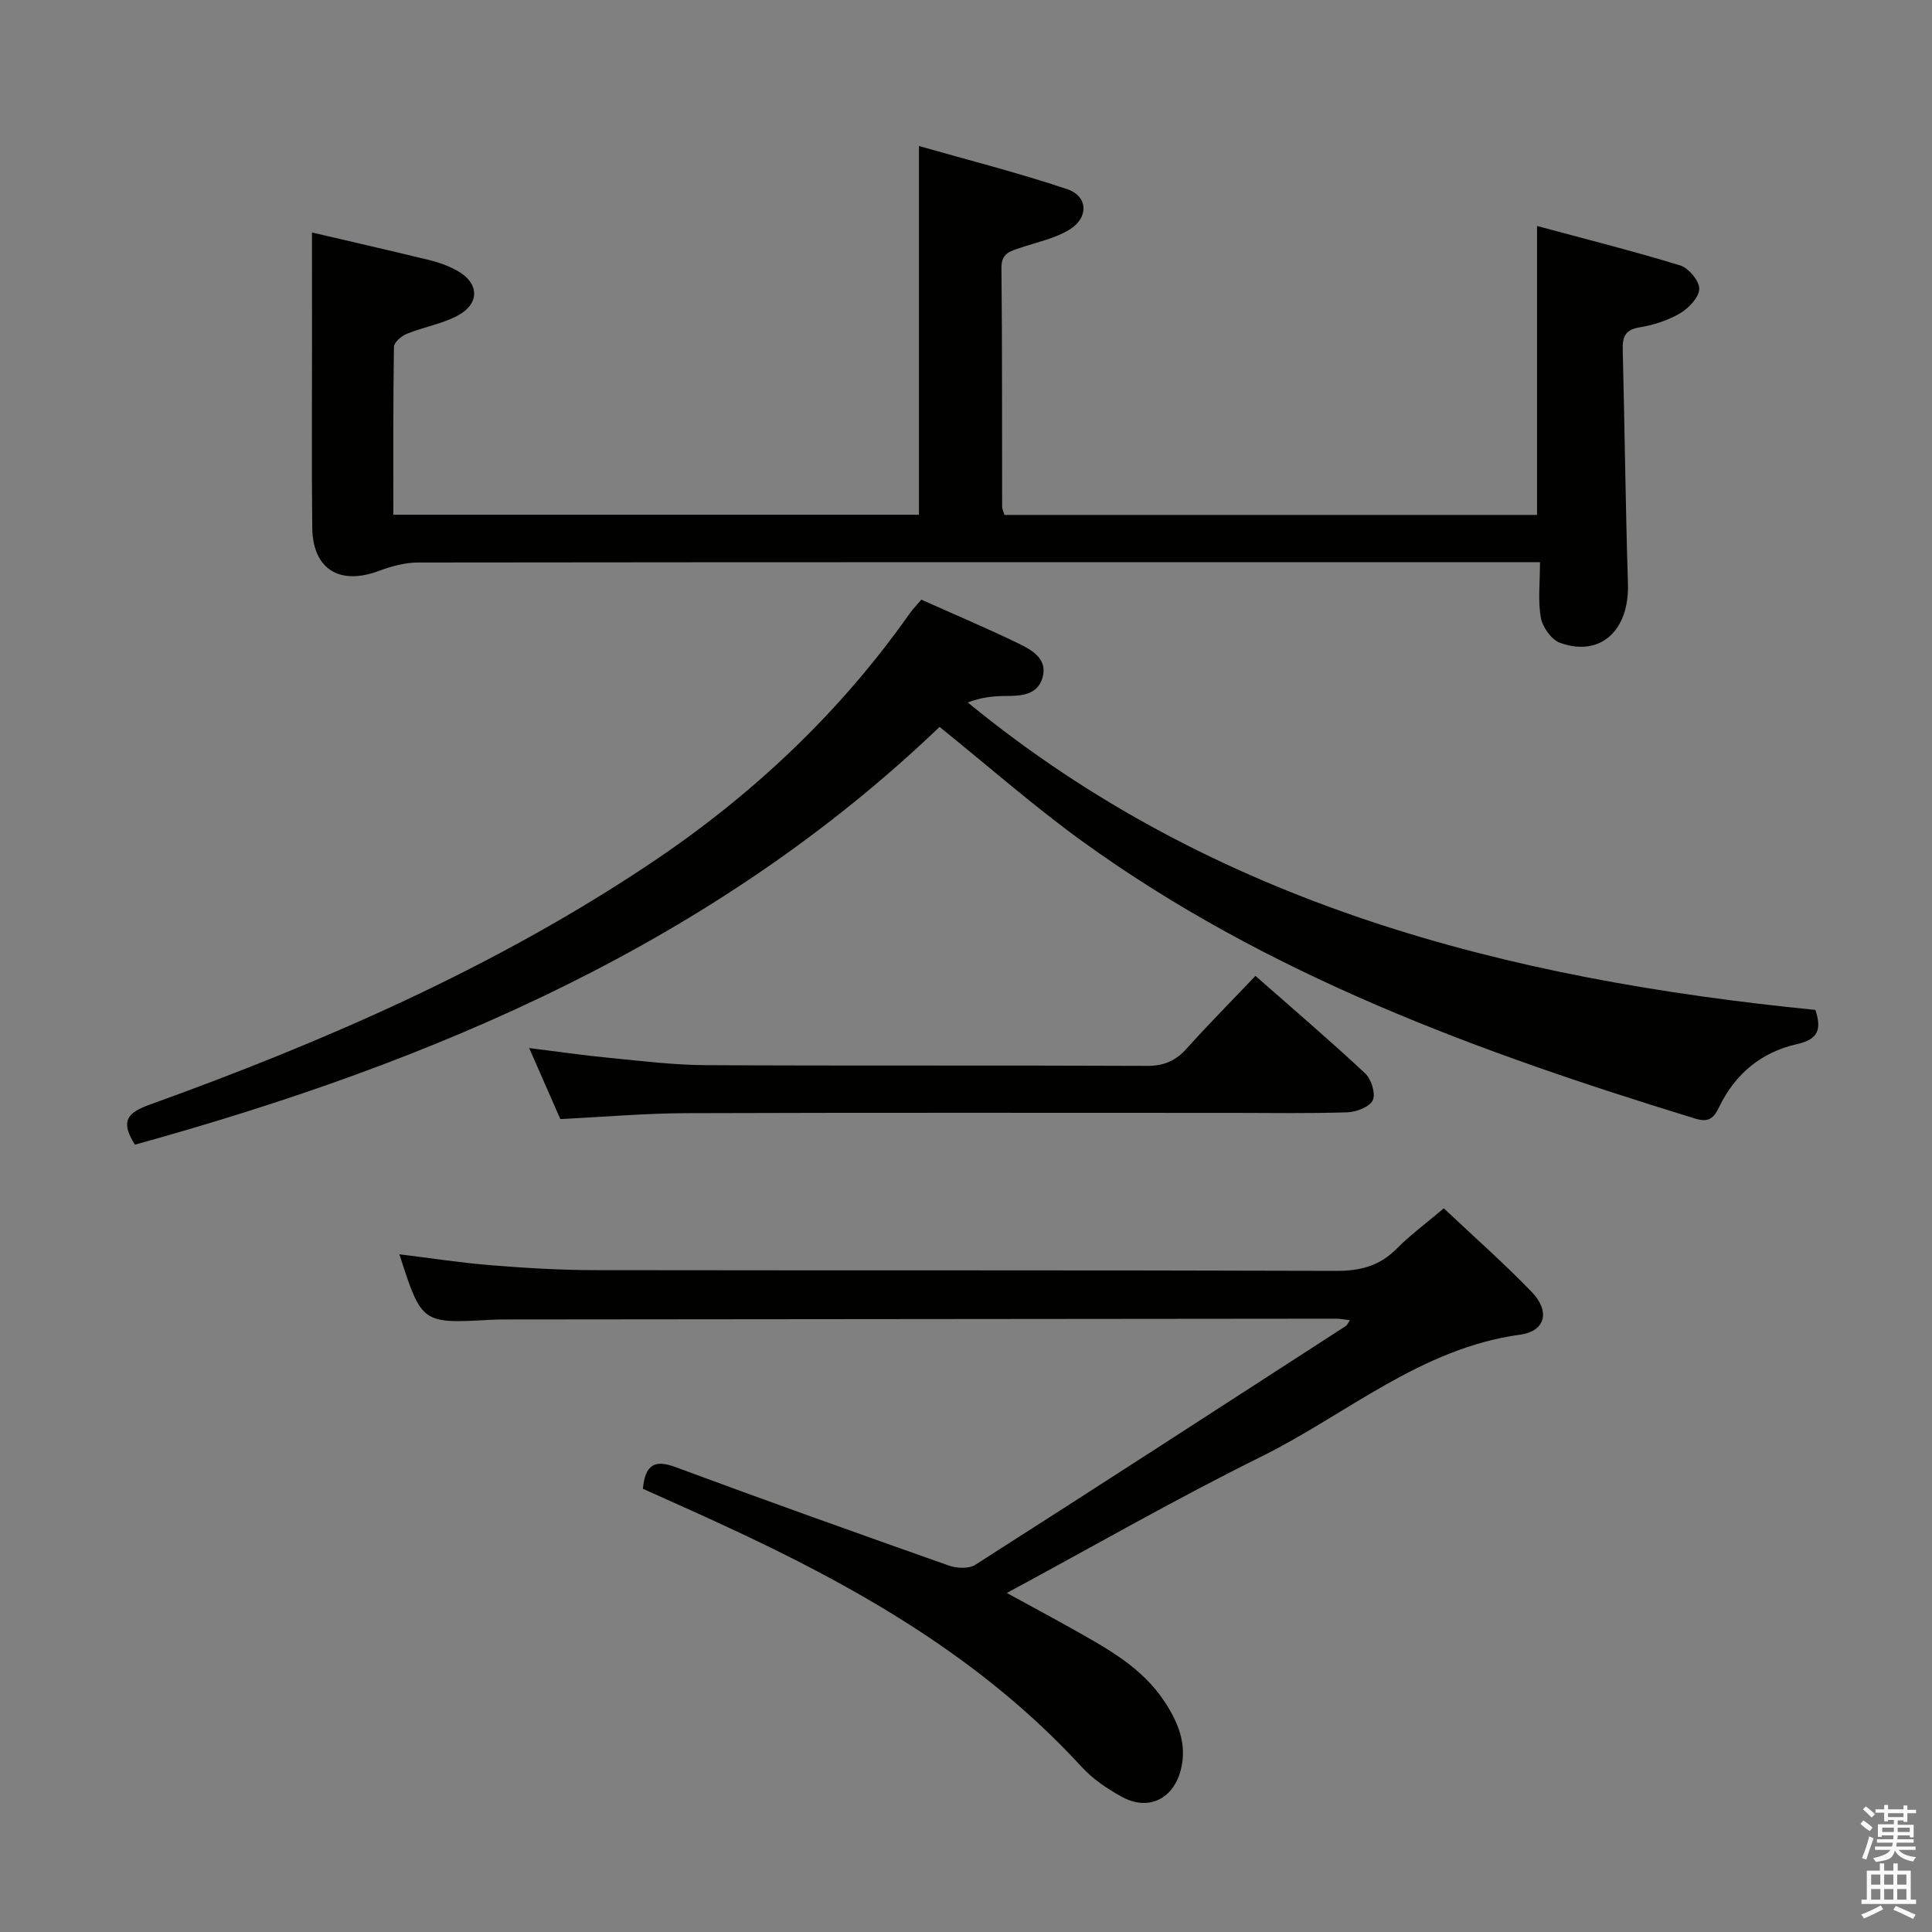 <svg enable-background="new 0 0 400 400" viewBox="0 0 400 400" xmlns="http://www.w3.org/2000/svg"><rect x="0" y="0" width="400" height="400" fill="#808080" stroke="none"/><path d="m385.2 377.6.6-.7c.6.4 1.3.9 1.9 1.5l-.6.7c-.8-.5-1.4-1-1.9-1.5zm.3 7.1c.6-1.4 1.1-2.9 1.5-4.5.3.1.6.3.9.4-.5 1.4-1 2.9-1.5 4.4zm.2-10.1.6-.6c.7.5 1.3 1.1 1.9 1.6l-.7.7c-.6-.6-1.2-1.2-1.8-1.7zm8.4-.8h.8v.9h1.8v.7h-1.8v1.8h-.8v-.3h-1.2v.9h3.3v2.6h-.8v-.4h-2.5c0 .3 0 .6-.1.8h3.4v.7h-3.5c0 .3-.1.6-.1.8h4v.7h-3.5c.7.9 1.9 1.3 3.6 1.5-.2.2-.4.5-.6.9-1.9-.3-3.2-1.1-3.8-2.3-.5 2.1-1.8 2-3.9 2.4-.2-.3-.4-.5-.6-.8 1.9-.4 3.1-.9 3.6-1.7h-3.2v-.7h3.5c.1-.2.1-.5.2-.8h-3.3v-.7h3.4c0-.2 0-.5 0-.8h-2.4v.3h-.8v-2.6h3.3v-.9h-1.2v.3h-.8v-1.8h-1.8v-.7h1.8v-.9h.8v.9h3.2zm-4.4 5.5h2.4c0-.3 0-.6 0-.9h-2.4zm1.2-3.1h3.2v-.8h-3.2zm4.4 2.2h-2.4v.9h2.5v-.9z" fill="#fafafb"/><path d="m389.2 385.8h.9v1.5h1.9v-1.5h.9v1.5h2.7v6h1.1v.9h-11.3v-.9h1.1v-6h2.7zm.2 8.7.5.8c-1.2.6-2.5 1.3-4 1.9-.2-.3-.3-.6-.6-.8 1.6-.6 3-1.3 4.1-1.9zm-2-4.3h1.9v-2.1h-1.9zm0 3.1h1.9v-2.2h-1.9zm2.7-3.1h1.9v-2.1h-1.9zm0 3.1h1.9v-2.2h-1.9zm2.4 1.3c1.4.6 2.7 1.2 4.1 1.8l-.5.9c-1.5-.7-2.8-1.4-4.1-1.9zm2.2-6.5h-1.9v2.1h1.9zm-1.9 5.2h1.9v-2.2h-1.9z" fill="#fafafb"/><g fill="#010100"><path d="m64.59 48.13c7.71 1.8 16.11 3.72 24.48 5.76 1.92.47 3.84 1.19 5.56 2.14 4.71 2.62 4.76 6.95-.11 9.44-3.21 1.64-6.92 2.28-10.29 3.64-1.11.45-2.66 1.77-2.67 2.71-.18 11.46-.12 22.93-.12 34.75h108.82c0-25 0-50.03 0-76.34 10.25 2.93 20.59 5.54 30.67 8.93 4.35 1.46 4.53 5.9.49 8.38-3.02 1.86-6.74 2.59-10.17 3.77-2.04.7-3.94 1.06-3.91 4.13.17 16.49.1 32.99.14 49.48 0 .47.26.94.48 1.69h110.27c0-19.66 0-39.21 0-59.82 9.75 2.63 19.75 5.14 29.6 8.15 1.76.54 3.99 3.18 3.98 4.84-.01 1.74-2.14 4-3.93 5.06-2.52 1.49-5.5 2.46-8.4 2.93-3.12.5-3.58 2.07-3.51 4.76.41 16.1.57 32.2 1.08 48.29.31 9.68-5.67 15.29-14.06 12.27-1.77-.64-3.61-3.23-3.97-5.19-.64-3.51-.18-7.22-.18-11.51-2.28 0-4.07 0-5.85 0-75.47 0-150.95-.02-226.42.07-2.72 0-5.55.78-8.12 1.74-8.15 3.05-13.71-.35-13.8-8.96-.15-12.83-.04-25.66-.05-38.49-.01-7.41-.01-14.84-.01-22.62z"/><path d="m133.1 308.23c.49-4.92 2.37-6.11 6.71-4.5 18.83 6.98 37.75 13.74 56.69 20.42 1.62.57 4.09.67 5.42-.17 25.64-16.38 51.18-32.92 76.73-49.45.24-.16.36-.51.83-1.2-1.12-.13-2.01-.31-2.89-.31-57.32.04-114.64.1-171.96.16-1 0-2 .01-3 .07-14.32.79-14.32.8-18.94-13.56 6.46.79 12.73 1.76 19.03 2.27 7.12.57 14.28 1 21.42 1.01 51.15.08 102.31-.02 153.46.15 4.99.02 8.97-.98 12.52-4.55 2.9-2.92 6.26-5.39 9.81-8.4 6.22 5.88 12.46 11.37 18.21 17.33 3.82 3.96 2.89 8.11-2.43 8.83-20.63 2.82-35.97 16.55-53.68 25.3-17.56 8.68-34.58 18.47-52.58 28.18 4.72 2.58 9.01 4.88 13.27 7.27 7.26 4.08 14.66 8.02 19.42 15.27 2.79 4.26 4.68 8.78 3.34 14.05-1.55 6.07-6.7 8.62-12.19 5.62-3.03-1.65-6.05-3.7-8.36-6.22-20.67-22.54-46.57-37.29-73.91-49.91-5.57-2.59-11.18-5.07-16.92-7.66z"/><path d="m27.94 236.99c-2.9-4.58-1.91-6.49 2.86-8.21 36.36-13.11 71.68-28.49 103.95-50.08 20.93-14.01 39.05-31.04 53.61-51.71.66-.94 1.48-1.76 2.39-2.84 6.74 3.02 13.48 5.86 20.04 9.04 2.79 1.35 6.14 3.16 5.07 7.05-1.02 3.72-4.5 3.85-7.81 3.86-2.52.01-5.04.31-7.68 1.34 51.07 41.91 111.57 57.3 175.48 63.65 1.29 3.87.73 6.09-3.81 7.09-7.37 1.64-12.81 6.17-16.11 13.02-1.07 2.23-2.09 3.27-4.93 2.4-44.79-13.74-88.6-29.69-126.99-57.47-9.95-7.2-19.2-15.35-29.48-23.63-46.68 44.68-104.6 69.35-166.59 86.49z"/><path d="m259.93 202.05c7.86 6.92 15.44 13.38 22.71 20.18 1.27 1.19 2.21 4.16 1.59 5.54s-3.37 2.45-5.22 2.52c-7.82.27-15.66.12-23.49.12-37.82 0-75.64-.07-113.46.06-8.45.03-16.91.77-26.05 1.22-1.92-4.38-4.03-9.18-6.45-14.7 6 .74 11.29 1.52 16.62 2.03 6.61.64 13.23 1.47 19.85 1.51 30.49.16 60.98.01 91.47.15 3.5.02 5.94-1.08 8.22-3.62 4.45-4.96 9.14-9.69 14.21-15.01z"/></g></svg>